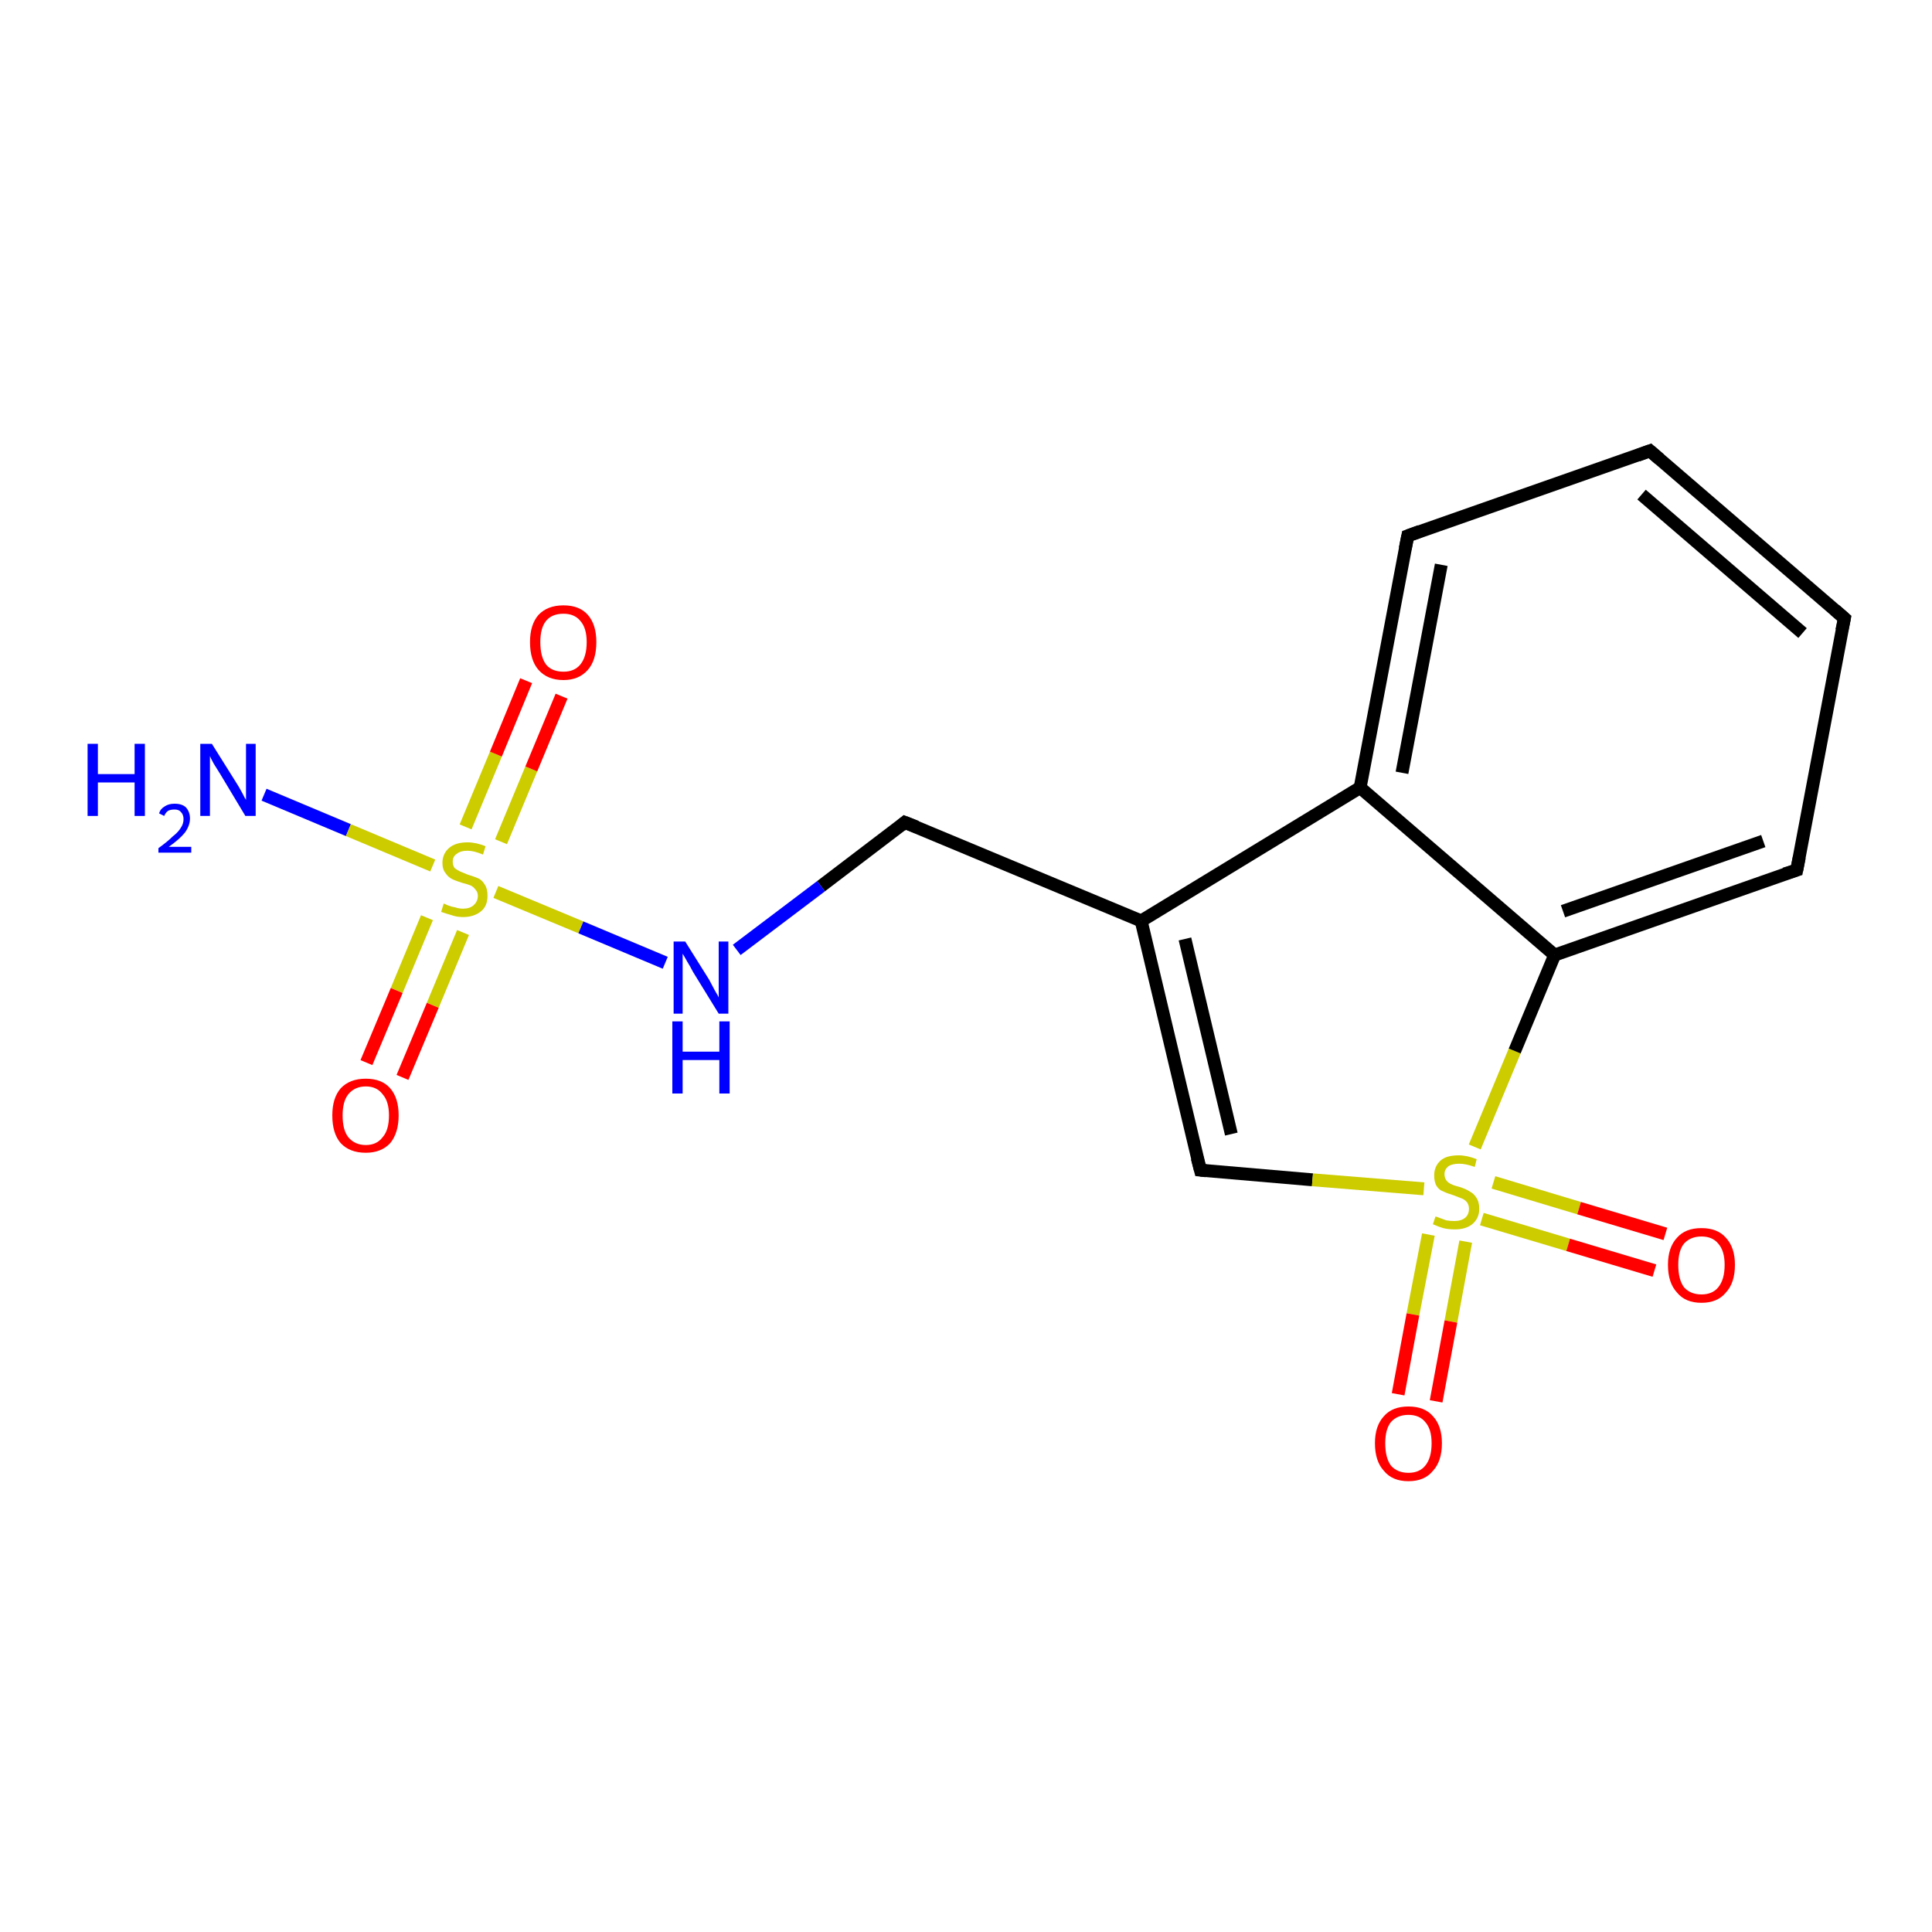 <?xml version='1.0' encoding='iso-8859-1'?>
<svg version='1.1' baseProfile='full'
              xmlns='http://www.w3.org/2000/svg'
                      xmlns:rdkit='http://www.rdkit.org/xml'
                      xmlns:xlink='http://www.w3.org/1999/xlink'
                  xml:space='preserve'
width='300px' height='300px' viewBox='0 0 300 300'>
<!-- END OF HEADER -->
<rect style='opacity:1.0;fill:#FFFFFF;stroke:none' width='300.0' height='300.0' x='0.0' y='0.0'> </rect>
<path class='bond-0 atom-0 atom-1' d='M 41.0,123.4 L 54.1,128.9' style='fill:none;fill-rule:evenodd;stroke:#0000FF;stroke-width:2.0px;stroke-linecap:butt;stroke-linejoin:miter;stroke-opacity:1' />
<path class='bond-0 atom-0 atom-1' d='M 54.1,128.9 L 67.2,134.4' style='fill:none;fill-rule:evenodd;stroke:#CCCC00;stroke-width:2.0px;stroke-linecap:butt;stroke-linejoin:miter;stroke-opacity:1' />
<path class='bond-1 atom-1 atom-2' d='M 77.8,130.7 L 82.5,119.4' style='fill:none;fill-rule:evenodd;stroke:#CCCC00;stroke-width:2.0px;stroke-linecap:butt;stroke-linejoin:miter;stroke-opacity:1' />
<path class='bond-1 atom-1 atom-2' d='M 82.5,119.4 L 87.2,108.1' style='fill:none;fill-rule:evenodd;stroke:#FF0000;stroke-width:2.0px;stroke-linecap:butt;stroke-linejoin:miter;stroke-opacity:1' />
<path class='bond-1 atom-1 atom-2' d='M 72.3,128.4 L 77.0,117.1' style='fill:none;fill-rule:evenodd;stroke:#CCCC00;stroke-width:2.0px;stroke-linecap:butt;stroke-linejoin:miter;stroke-opacity:1' />
<path class='bond-1 atom-1 atom-2' d='M 77.0,117.1 L 81.7,105.7' style='fill:none;fill-rule:evenodd;stroke:#FF0000;stroke-width:2.0px;stroke-linecap:butt;stroke-linejoin:miter;stroke-opacity:1' />
<path class='bond-2 atom-1 atom-3' d='M 66.3,142.5 L 61.6,153.8' style='fill:none;fill-rule:evenodd;stroke:#CCCC00;stroke-width:2.0px;stroke-linecap:butt;stroke-linejoin:miter;stroke-opacity:1' />
<path class='bond-2 atom-1 atom-3' d='M 61.6,153.8 L 56.9,165.0' style='fill:none;fill-rule:evenodd;stroke:#FF0000;stroke-width:2.0px;stroke-linecap:butt;stroke-linejoin:miter;stroke-opacity:1' />
<path class='bond-2 atom-1 atom-3' d='M 71.9,144.8 L 67.2,156.1' style='fill:none;fill-rule:evenodd;stroke:#CCCC00;stroke-width:2.0px;stroke-linecap:butt;stroke-linejoin:miter;stroke-opacity:1' />
<path class='bond-2 atom-1 atom-3' d='M 67.2,156.1 L 62.5,167.3' style='fill:none;fill-rule:evenodd;stroke:#FF0000;stroke-width:2.0px;stroke-linecap:butt;stroke-linejoin:miter;stroke-opacity:1' />
<path class='bond-3 atom-1 atom-4' d='M 77.0,138.5 L 90.2,144.0' style='fill:none;fill-rule:evenodd;stroke:#CCCC00;stroke-width:2.0px;stroke-linecap:butt;stroke-linejoin:miter;stroke-opacity:1' />
<path class='bond-3 atom-1 atom-4' d='M 90.2,144.0 L 103.3,149.5' style='fill:none;fill-rule:evenodd;stroke:#0000FF;stroke-width:2.0px;stroke-linecap:butt;stroke-linejoin:miter;stroke-opacity:1' />
<path class='bond-4 atom-4 atom-5' d='M 114.4,147.5 L 127.5,137.6' style='fill:none;fill-rule:evenodd;stroke:#0000FF;stroke-width:2.0px;stroke-linecap:butt;stroke-linejoin:miter;stroke-opacity:1' />
<path class='bond-4 atom-4 atom-5' d='M 127.5,137.6 L 140.5,127.7' style='fill:none;fill-rule:evenodd;stroke:#000000;stroke-width:2.0px;stroke-linecap:butt;stroke-linejoin:miter;stroke-opacity:1' />
<path class='bond-5 atom-5 atom-6' d='M 140.5,127.7 L 177.2,143.0' style='fill:none;fill-rule:evenodd;stroke:#000000;stroke-width:2.0px;stroke-linecap:butt;stroke-linejoin:miter;stroke-opacity:1' />
<path class='bond-6 atom-6 atom-7' d='M 177.2,143.0 L 186.4,181.7' style='fill:none;fill-rule:evenodd;stroke:#000000;stroke-width:2.0px;stroke-linecap:butt;stroke-linejoin:miter;stroke-opacity:1' />
<path class='bond-6 atom-6 atom-7' d='M 184.0,145.8 L 191.2,176.1' style='fill:none;fill-rule:evenodd;stroke:#000000;stroke-width:2.0px;stroke-linecap:butt;stroke-linejoin:miter;stroke-opacity:1' />
<path class='bond-7 atom-7 atom-8' d='M 186.4,181.7 L 203.8,183.2' style='fill:none;fill-rule:evenodd;stroke:#000000;stroke-width:2.0px;stroke-linecap:butt;stroke-linejoin:miter;stroke-opacity:1' />
<path class='bond-7 atom-7 atom-8' d='M 203.8,183.2 L 221.1,184.6' style='fill:none;fill-rule:evenodd;stroke:#CCCC00;stroke-width:2.0px;stroke-linecap:butt;stroke-linejoin:miter;stroke-opacity:1' />
<path class='bond-8 atom-8 atom-9' d='M 230.1,189.3 L 243.5,193.3' style='fill:none;fill-rule:evenodd;stroke:#CCCC00;stroke-width:2.0px;stroke-linecap:butt;stroke-linejoin:miter;stroke-opacity:1' />
<path class='bond-8 atom-8 atom-9' d='M 243.5,193.3 L 256.9,197.3' style='fill:none;fill-rule:evenodd;stroke:#FF0000;stroke-width:2.0px;stroke-linecap:butt;stroke-linejoin:miter;stroke-opacity:1' />
<path class='bond-8 atom-8 atom-9' d='M 231.9,183.6 L 245.2,187.6' style='fill:none;fill-rule:evenodd;stroke:#CCCC00;stroke-width:2.0px;stroke-linecap:butt;stroke-linejoin:miter;stroke-opacity:1' />
<path class='bond-8 atom-8 atom-9' d='M 245.2,187.6 L 258.6,191.6' style='fill:none;fill-rule:evenodd;stroke:#FF0000;stroke-width:2.0px;stroke-linecap:butt;stroke-linejoin:miter;stroke-opacity:1' />
<path class='bond-9 atom-8 atom-10' d='M 221.8,191.7 L 219.4,204.1' style='fill:none;fill-rule:evenodd;stroke:#CCCC00;stroke-width:2.0px;stroke-linecap:butt;stroke-linejoin:miter;stroke-opacity:1' />
<path class='bond-9 atom-8 atom-10' d='M 219.4,204.1 L 217.1,216.5' style='fill:none;fill-rule:evenodd;stroke:#FF0000;stroke-width:2.0px;stroke-linecap:butt;stroke-linejoin:miter;stroke-opacity:1' />
<path class='bond-9 atom-8 atom-10' d='M 227.6,192.8 L 225.3,205.2' style='fill:none;fill-rule:evenodd;stroke:#CCCC00;stroke-width:2.0px;stroke-linecap:butt;stroke-linejoin:miter;stroke-opacity:1' />
<path class='bond-9 atom-8 atom-10' d='M 225.3,205.2 L 223.0,217.6' style='fill:none;fill-rule:evenodd;stroke:#FF0000;stroke-width:2.0px;stroke-linecap:butt;stroke-linejoin:miter;stroke-opacity:1' />
<path class='bond-10 atom-8 atom-11' d='M 229.0,178.1 L 235.2,163.2' style='fill:none;fill-rule:evenodd;stroke:#CCCC00;stroke-width:2.0px;stroke-linecap:butt;stroke-linejoin:miter;stroke-opacity:1' />
<path class='bond-10 atom-8 atom-11' d='M 235.2,163.2 L 241.4,148.3' style='fill:none;fill-rule:evenodd;stroke:#000000;stroke-width:2.0px;stroke-linecap:butt;stroke-linejoin:miter;stroke-opacity:1' />
<path class='bond-11 atom-11 atom-12' d='M 241.4,148.3 L 279.0,135.1' style='fill:none;fill-rule:evenodd;stroke:#000000;stroke-width:2.0px;stroke-linecap:butt;stroke-linejoin:miter;stroke-opacity:1' />
<path class='bond-11 atom-11 atom-12' d='M 242.7,141.5 L 273.8,130.6' style='fill:none;fill-rule:evenodd;stroke:#000000;stroke-width:2.0px;stroke-linecap:butt;stroke-linejoin:miter;stroke-opacity:1' />
<path class='bond-12 atom-12 atom-13' d='M 279.0,135.1 L 286.4,96.0' style='fill:none;fill-rule:evenodd;stroke:#000000;stroke-width:2.0px;stroke-linecap:butt;stroke-linejoin:miter;stroke-opacity:1' />
<path class='bond-13 atom-13 atom-14' d='M 286.4,96.0 L 256.2,70.0' style='fill:none;fill-rule:evenodd;stroke:#000000;stroke-width:2.0px;stroke-linecap:butt;stroke-linejoin:miter;stroke-opacity:1' />
<path class='bond-13 atom-13 atom-14' d='M 279.9,98.3 L 254.9,76.8' style='fill:none;fill-rule:evenodd;stroke:#000000;stroke-width:2.0px;stroke-linecap:butt;stroke-linejoin:miter;stroke-opacity:1' />
<path class='bond-14 atom-14 atom-15' d='M 256.2,70.0 L 218.6,83.2' style='fill:none;fill-rule:evenodd;stroke:#000000;stroke-width:2.0px;stroke-linecap:butt;stroke-linejoin:miter;stroke-opacity:1' />
<path class='bond-15 atom-15 atom-16' d='M 218.6,83.2 L 211.2,122.3' style='fill:none;fill-rule:evenodd;stroke:#000000;stroke-width:2.0px;stroke-linecap:butt;stroke-linejoin:miter;stroke-opacity:1' />
<path class='bond-15 atom-15 atom-16' d='M 223.8,87.7 L 217.7,120.0' style='fill:none;fill-rule:evenodd;stroke:#000000;stroke-width:2.0px;stroke-linecap:butt;stroke-linejoin:miter;stroke-opacity:1' />
<path class='bond-16 atom-16 atom-6' d='M 211.2,122.3 L 177.2,143.0' style='fill:none;fill-rule:evenodd;stroke:#000000;stroke-width:2.0px;stroke-linecap:butt;stroke-linejoin:miter;stroke-opacity:1' />
<path class='bond-17 atom-16 atom-11' d='M 211.2,122.3 L 241.4,148.3' style='fill:none;fill-rule:evenodd;stroke:#000000;stroke-width:2.0px;stroke-linecap:butt;stroke-linejoin:miter;stroke-opacity:1' />
<path d='M 139.9,128.2 L 140.5,127.7 L 142.3,128.4' style='fill:none;stroke:#000000;stroke-width:2.0px;stroke-linecap:butt;stroke-linejoin:miter;stroke-opacity:1;' />
<path d='M 185.9,179.8 L 186.4,181.7 L 187.3,181.8' style='fill:none;stroke:#000000;stroke-width:2.0px;stroke-linecap:butt;stroke-linejoin:miter;stroke-opacity:1;' />
<path d='M 277.1,135.7 L 279.0,135.1 L 279.4,133.1' style='fill:none;stroke:#000000;stroke-width:2.0px;stroke-linecap:butt;stroke-linejoin:miter;stroke-opacity:1;' />
<path d='M 286.0,97.9 L 286.4,96.0 L 284.9,94.7' style='fill:none;stroke:#000000;stroke-width:2.0px;stroke-linecap:butt;stroke-linejoin:miter;stroke-opacity:1;' />
<path d='M 257.7,71.3 L 256.2,70.0 L 254.3,70.7' style='fill:none;stroke:#000000;stroke-width:2.0px;stroke-linecap:butt;stroke-linejoin:miter;stroke-opacity:1;' />
<path d='M 220.5,82.5 L 218.6,83.2 L 218.2,85.2' style='fill:none;stroke:#000000;stroke-width:2.0px;stroke-linecap:butt;stroke-linejoin:miter;stroke-opacity:1;' />
<path class='atom-0' d='M 13.6 115.5
L 15.2 115.5
L 15.2 120.2
L 20.9 120.2
L 20.9 115.5
L 22.5 115.5
L 22.5 126.7
L 20.9 126.7
L 20.9 121.5
L 15.2 121.5
L 15.2 126.7
L 13.6 126.7
L 13.6 115.5
' fill='#0000FF'/>
<path class='atom-0' d='M 24.7 126.3
Q 24.9 125.6, 25.6 125.2
Q 26.2 124.8, 27.1 124.8
Q 28.3 124.8, 28.9 125.4
Q 29.5 126.1, 29.5 127.1
Q 29.5 128.2, 28.7 129.3
Q 27.9 130.3, 26.2 131.5
L 29.7 131.5
L 29.7 132.4
L 24.6 132.4
L 24.6 131.7
Q 26.0 130.7, 26.8 129.9
Q 27.7 129.2, 28.1 128.5
Q 28.5 127.9, 28.5 127.2
Q 28.5 126.5, 28.1 126.1
Q 27.8 125.7, 27.1 125.7
Q 26.5 125.7, 26.1 125.9
Q 25.7 126.2, 25.5 126.7
L 24.7 126.3
' fill='#0000FF'/>
<path class='atom-0' d='M 32.9 115.5
L 36.6 121.4
Q 37.0 122.0, 37.6 123.1
Q 38.1 124.1, 38.2 124.2
L 38.2 115.5
L 39.7 115.5
L 39.7 126.7
L 38.1 126.7
L 34.2 120.2
Q 33.7 119.4, 33.2 118.6
Q 32.7 117.7, 32.6 117.4
L 32.6 126.7
L 31.1 126.7
L 31.1 115.5
L 32.9 115.5
' fill='#0000FF'/>
<path class='atom-1' d='M 68.9 140.3
Q 69.1 140.4, 69.6 140.6
Q 70.1 140.8, 70.7 140.9
Q 71.3 141.1, 71.9 141.1
Q 72.9 141.1, 73.5 140.6
Q 74.2 140.0, 74.2 139.1
Q 74.2 138.5, 73.8 138.1
Q 73.5 137.7, 73.1 137.5
Q 72.6 137.3, 71.8 137.1
Q 70.8 136.8, 70.2 136.5
Q 69.6 136.2, 69.2 135.6
Q 68.7 135.0, 68.7 134.0
Q 68.7 132.6, 69.7 131.7
Q 70.7 130.8, 72.6 130.8
Q 73.9 130.8, 75.4 131.4
L 75.0 132.7
Q 73.6 132.1, 72.6 132.1
Q 71.5 132.1, 70.9 132.6
Q 70.3 133.0, 70.3 133.8
Q 70.3 134.4, 70.6 134.8
Q 71.0 135.1, 71.4 135.3
Q 71.9 135.5, 72.6 135.8
Q 73.6 136.1, 74.3 136.4
Q 74.9 136.7, 75.3 137.4
Q 75.7 138.0, 75.7 139.1
Q 75.7 140.7, 74.7 141.5
Q 73.6 142.4, 71.9 142.4
Q 70.9 142.4, 70.1 142.1
Q 69.4 141.9, 68.5 141.6
L 68.9 140.3
' fill='#CCCC00'/>
<path class='atom-2' d='M 82.3 99.7
Q 82.3 97.0, 83.6 95.5
Q 85.0 94.0, 87.5 94.0
Q 90.0 94.0, 91.3 95.5
Q 92.6 97.0, 92.6 99.7
Q 92.6 102.5, 91.3 104.0
Q 89.9 105.6, 87.5 105.6
Q 85.0 105.6, 83.6 104.0
Q 82.3 102.5, 82.3 99.7
M 87.5 104.3
Q 89.2 104.3, 90.1 103.2
Q 91.1 102.0, 91.1 99.7
Q 91.1 97.5, 90.1 96.4
Q 89.2 95.3, 87.5 95.3
Q 85.7 95.3, 84.8 96.4
Q 83.9 97.5, 83.9 99.7
Q 83.9 102.0, 84.8 103.2
Q 85.7 104.3, 87.5 104.3
' fill='#FF0000'/>
<path class='atom-3' d='M 51.6 173.2
Q 51.6 170.5, 52.9 169.0
Q 54.3 167.5, 56.8 167.5
Q 59.3 167.5, 60.6 169.0
Q 61.9 170.5, 61.9 173.2
Q 61.9 175.9, 60.6 177.5
Q 59.2 179.0, 56.8 179.0
Q 54.3 179.0, 52.9 177.5
Q 51.6 176.0, 51.6 173.2
M 56.8 177.8
Q 58.5 177.8, 59.4 176.6
Q 60.4 175.5, 60.4 173.2
Q 60.4 171.0, 59.4 169.9
Q 58.5 168.7, 56.8 168.7
Q 55.1 168.7, 54.1 169.9
Q 53.2 171.0, 53.2 173.2
Q 53.2 175.5, 54.1 176.6
Q 55.1 177.8, 56.8 177.8
' fill='#FF0000'/>
<path class='atom-4' d='M 106.4 146.2
L 110.1 152.1
Q 110.4 152.7, 111.0 153.8
Q 111.6 154.8, 111.6 154.9
L 111.6 146.2
L 113.1 146.2
L 113.1 157.4
L 111.6 157.4
L 107.6 150.9
Q 107.2 150.1, 106.7 149.3
Q 106.2 148.4, 106.0 148.1
L 106.0 157.4
L 104.6 157.4
L 104.6 146.2
L 106.4 146.2
' fill='#0000FF'/>
<path class='atom-4' d='M 104.4 158.6
L 106.0 158.6
L 106.0 163.3
L 111.7 163.3
L 111.7 158.6
L 113.3 158.6
L 113.3 169.8
L 111.7 169.8
L 111.7 164.6
L 106.0 164.6
L 106.0 169.8
L 104.4 169.8
L 104.4 158.6
' fill='#0000FF'/>
<path class='atom-8' d='M 222.9 188.9
Q 223.0 188.9, 223.5 189.1
Q 224.1 189.3, 224.6 189.5
Q 225.2 189.6, 225.8 189.6
Q 226.9 189.6, 227.5 189.1
Q 228.1 188.6, 228.1 187.7
Q 228.1 187.1, 227.8 186.7
Q 227.5 186.3, 227.0 186.1
Q 226.5 185.9, 225.7 185.6
Q 224.7 185.3, 224.1 185.0
Q 223.5 184.8, 223.1 184.2
Q 222.7 183.6, 222.7 182.5
Q 222.7 181.1, 223.7 180.2
Q 224.6 179.4, 226.5 179.4
Q 227.8 179.4, 229.3 180.0
L 229.0 181.2
Q 227.6 180.7, 226.6 180.7
Q 225.5 180.7, 224.9 181.1
Q 224.3 181.6, 224.3 182.3
Q 224.3 182.9, 224.6 183.3
Q 224.9 183.7, 225.4 183.9
Q 225.8 184.1, 226.6 184.3
Q 227.6 184.6, 228.2 185.0
Q 228.8 185.3, 229.2 185.9
Q 229.7 186.6, 229.7 187.7
Q 229.7 189.2, 228.6 190.1
Q 227.6 190.9, 225.9 190.9
Q 224.9 190.9, 224.1 190.7
Q 223.4 190.5, 222.5 190.1
L 222.9 188.9
' fill='#CCCC00'/>
<path class='atom-9' d='M 259.0 196.4
Q 259.0 193.7, 260.4 192.2
Q 261.7 190.7, 264.2 190.7
Q 266.7 190.7, 268.0 192.2
Q 269.4 193.7, 269.4 196.4
Q 269.4 199.2, 268.0 200.7
Q 266.7 202.3, 264.2 202.3
Q 261.7 202.3, 260.4 200.7
Q 259.0 199.2, 259.0 196.4
M 264.2 201.0
Q 265.9 201.0, 266.8 199.9
Q 267.8 198.7, 267.8 196.4
Q 267.8 194.2, 266.8 193.1
Q 265.9 192.0, 264.2 192.0
Q 262.5 192.0, 261.5 193.1
Q 260.6 194.2, 260.6 196.4
Q 260.6 198.7, 261.5 199.9
Q 262.5 201.0, 264.2 201.0
' fill='#FF0000'/>
<path class='atom-10' d='M 213.5 224.1
Q 213.5 221.4, 214.9 219.9
Q 216.2 218.4, 218.7 218.4
Q 221.2 218.4, 222.5 219.9
Q 223.9 221.4, 223.9 224.1
Q 223.9 226.9, 222.5 228.4
Q 221.2 230.0, 218.7 230.0
Q 216.2 230.0, 214.9 228.4
Q 213.5 226.9, 213.5 224.1
M 218.7 228.7
Q 220.4 228.7, 221.3 227.6
Q 222.3 226.4, 222.3 224.1
Q 222.3 221.9, 221.3 220.8
Q 220.4 219.7, 218.7 219.7
Q 217.0 219.7, 216.0 220.8
Q 215.1 221.9, 215.1 224.1
Q 215.1 226.4, 216.0 227.6
Q 217.0 228.7, 218.7 228.7
' fill='#FF0000'/>
</svg>
